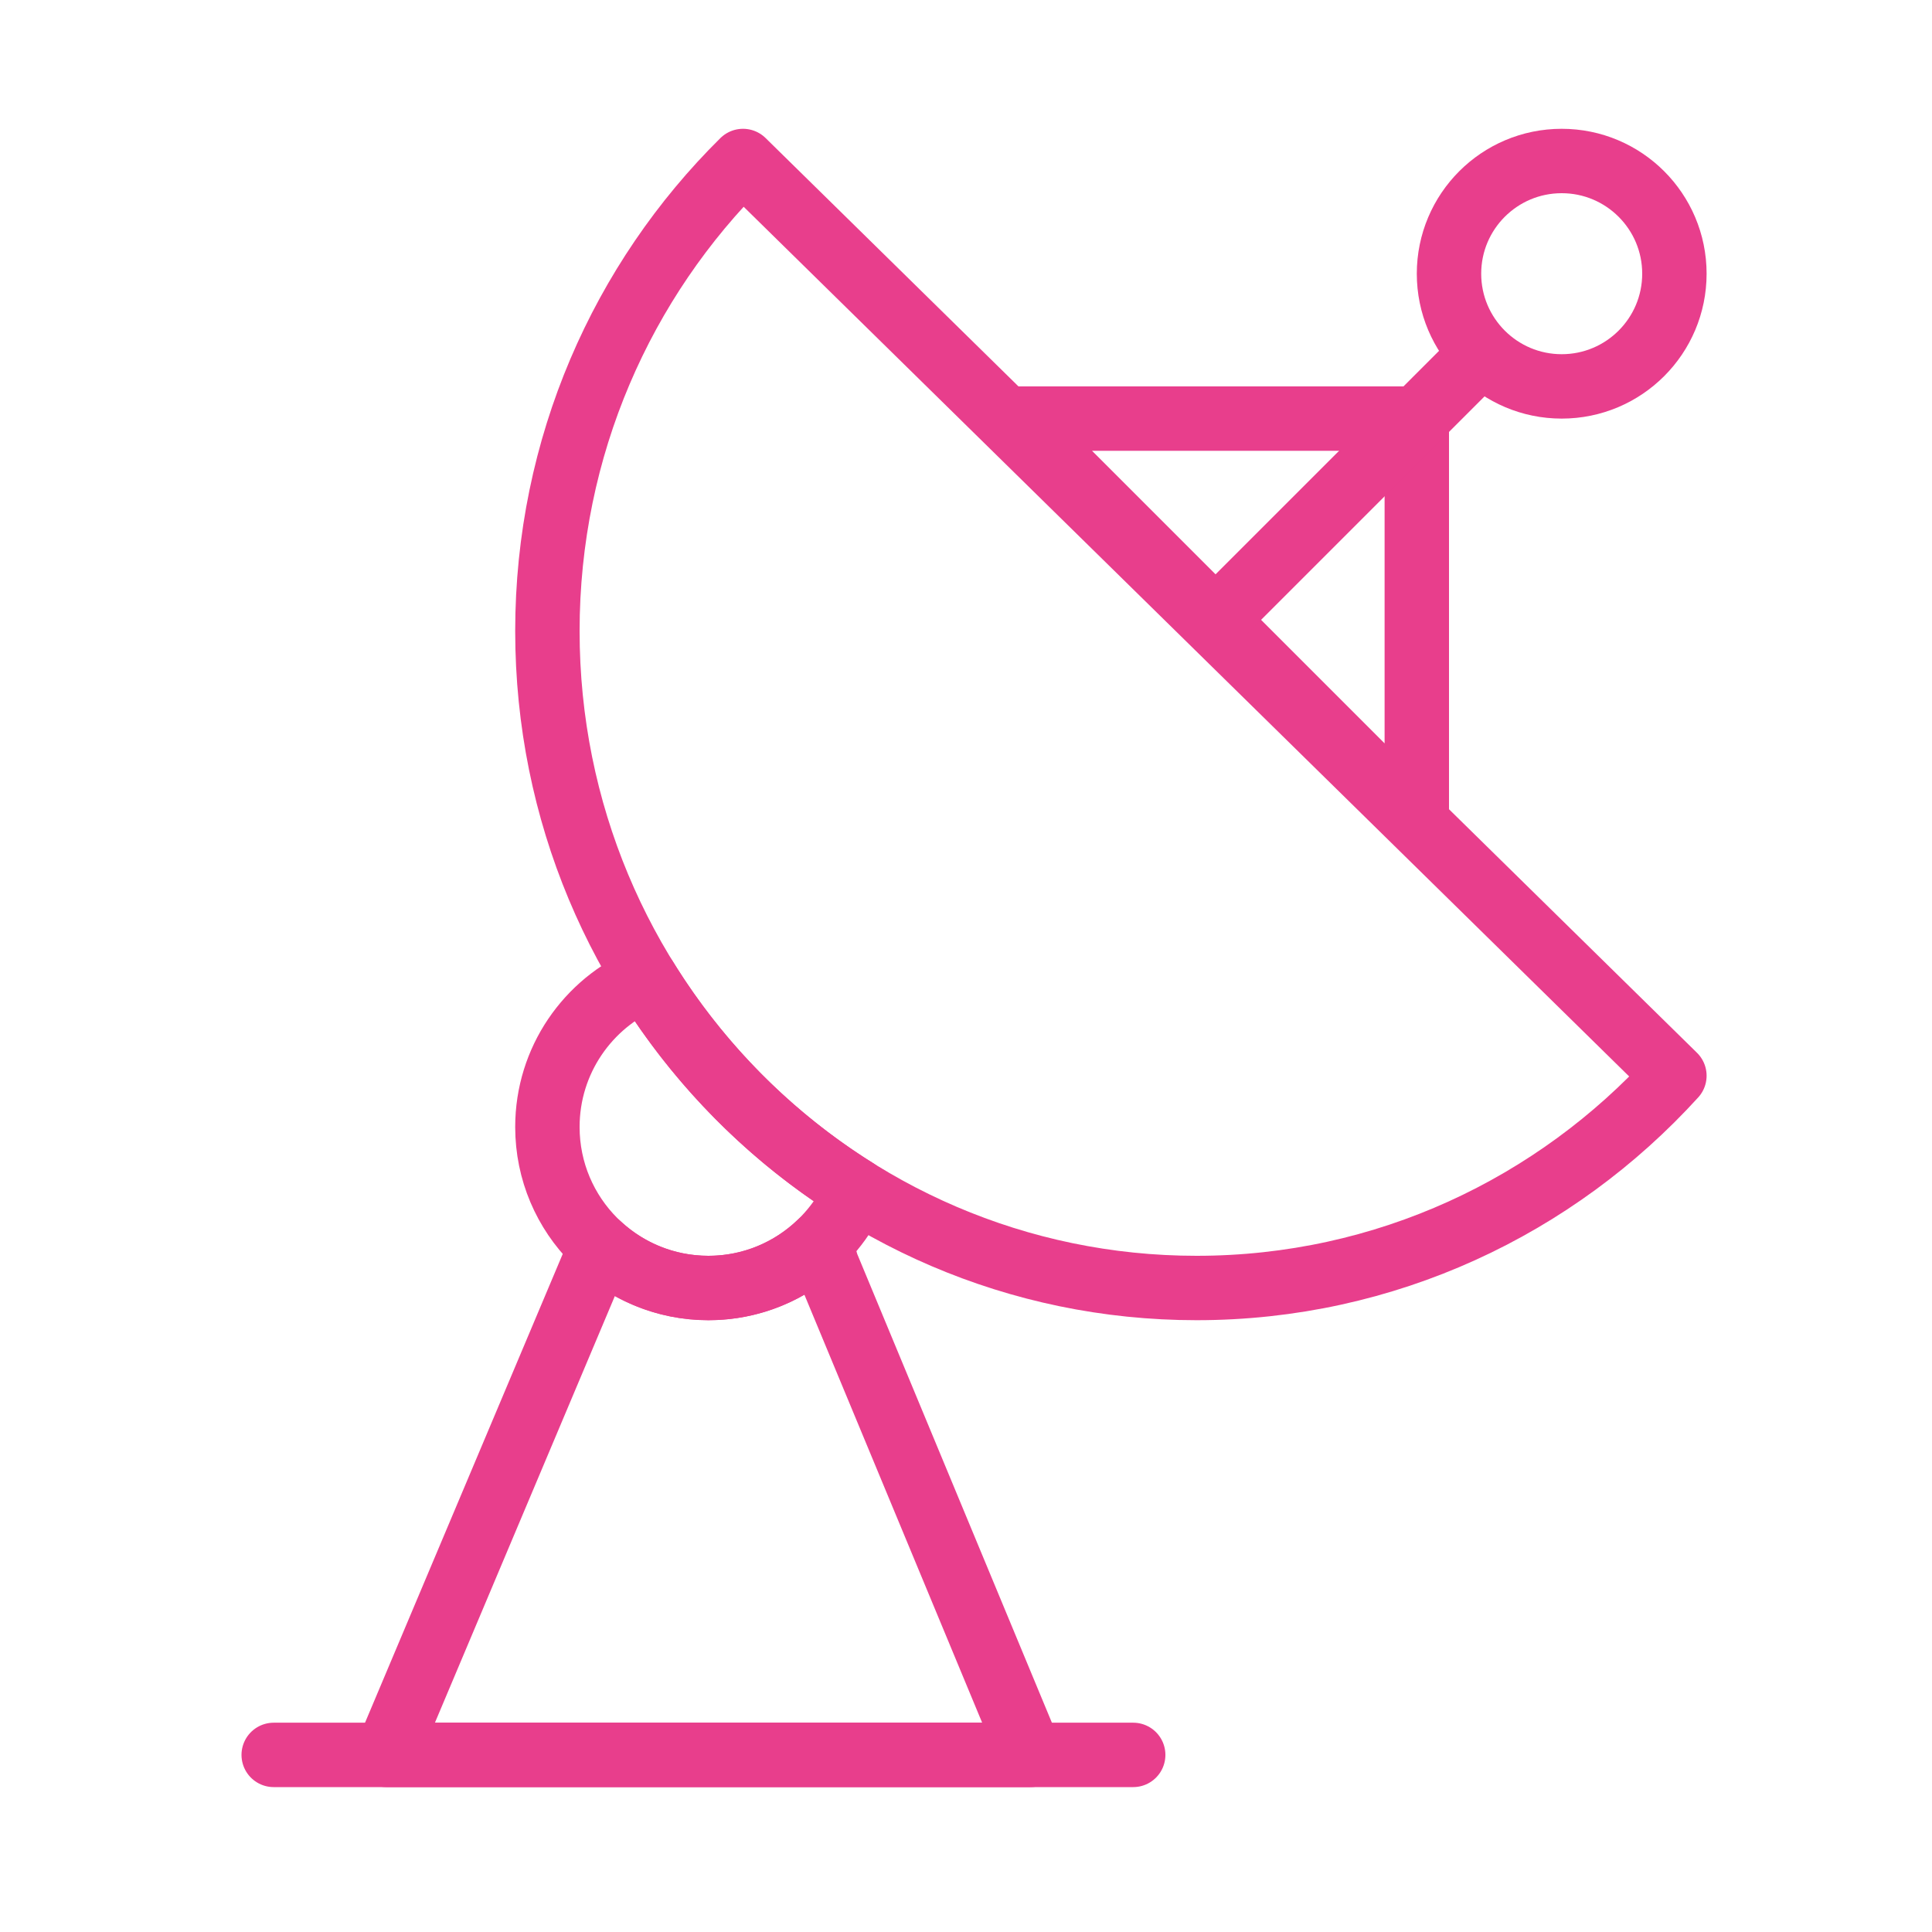 <svg width="120" height="120" viewBox="0 0 120 120" fill="none" xmlns="http://www.w3.org/2000/svg">
<g id="locator">
<g id="locator_2">
<path id="Layer 1" fill-rule="evenodd" clip-rule="evenodd" d="M36.837 78.562L24 109H64L51.358 78.562C51.224 78.083 51.085 77.629 50.941 77.199C49.143 78.933 46.696 80 44 80C41.377 80 38.99 78.99 37.207 77.338C37.08 77.727 36.957 78.135 36.837 78.562Z" stroke="#E83E8C" stroke-width="4" stroke-linecap="round" stroke-linejoin="round"/>
<path id="Layer 2" fill-rule="evenodd" clip-rule="evenodd" d="M53.188 73.953C51.656 77.51 48.119 80 44 80C38.477 80 34 75.523 34 70C34 65.86 36.516 62.307 40.102 60.788C43.401 66.131 47.888 70.645 53.188 73.953V73.953Z" stroke="#E83E8C" stroke-width="4" stroke-linecap="round" stroke-linejoin="round"/>
<path id="Layer 3" fill-rule="evenodd" clip-rule="evenodd" d="M46.15 10C38.654 17.41 34 27.752 34 39.194C34 61.731 52.052 80 74.321 80C86.062 80 96.631 74.921 104 66.816L46.15 10Z" stroke="#E83E8C" stroke-width="4" stroke-linecap="round" stroke-linejoin="round"/>
<path id="Layer 4" fill-rule="evenodd" clip-rule="evenodd" d="M63 26H88V51L63 26Z" stroke="#E83E8C" stroke-width="4" stroke-linecap="round" stroke-linejoin="round"/>
<path id="Layer 5" d="M92.008 21.992L76 38" stroke="#E83E8C" stroke-width="4" stroke-linecap="round" stroke-linejoin="round"/>
<path id="Layer 6" fill-rule="evenodd" clip-rule="evenodd" d="M97 24C100.866 24 104 20.866 104 17C104 13.134 100.866 10 97 10C93.134 10 90 13.134 90 17C90 20.866 93.134 24 97 24Z" stroke="#E83E8C" stroke-width="4" stroke-linecap="round" stroke-linejoin="round"/>
<path id="Layer 7" d="M17 109H70.385" stroke="#E83E8C" stroke-width="4" stroke-linecap="round" stroke-linejoin="round"/>
</g>
</g>
</svg>
